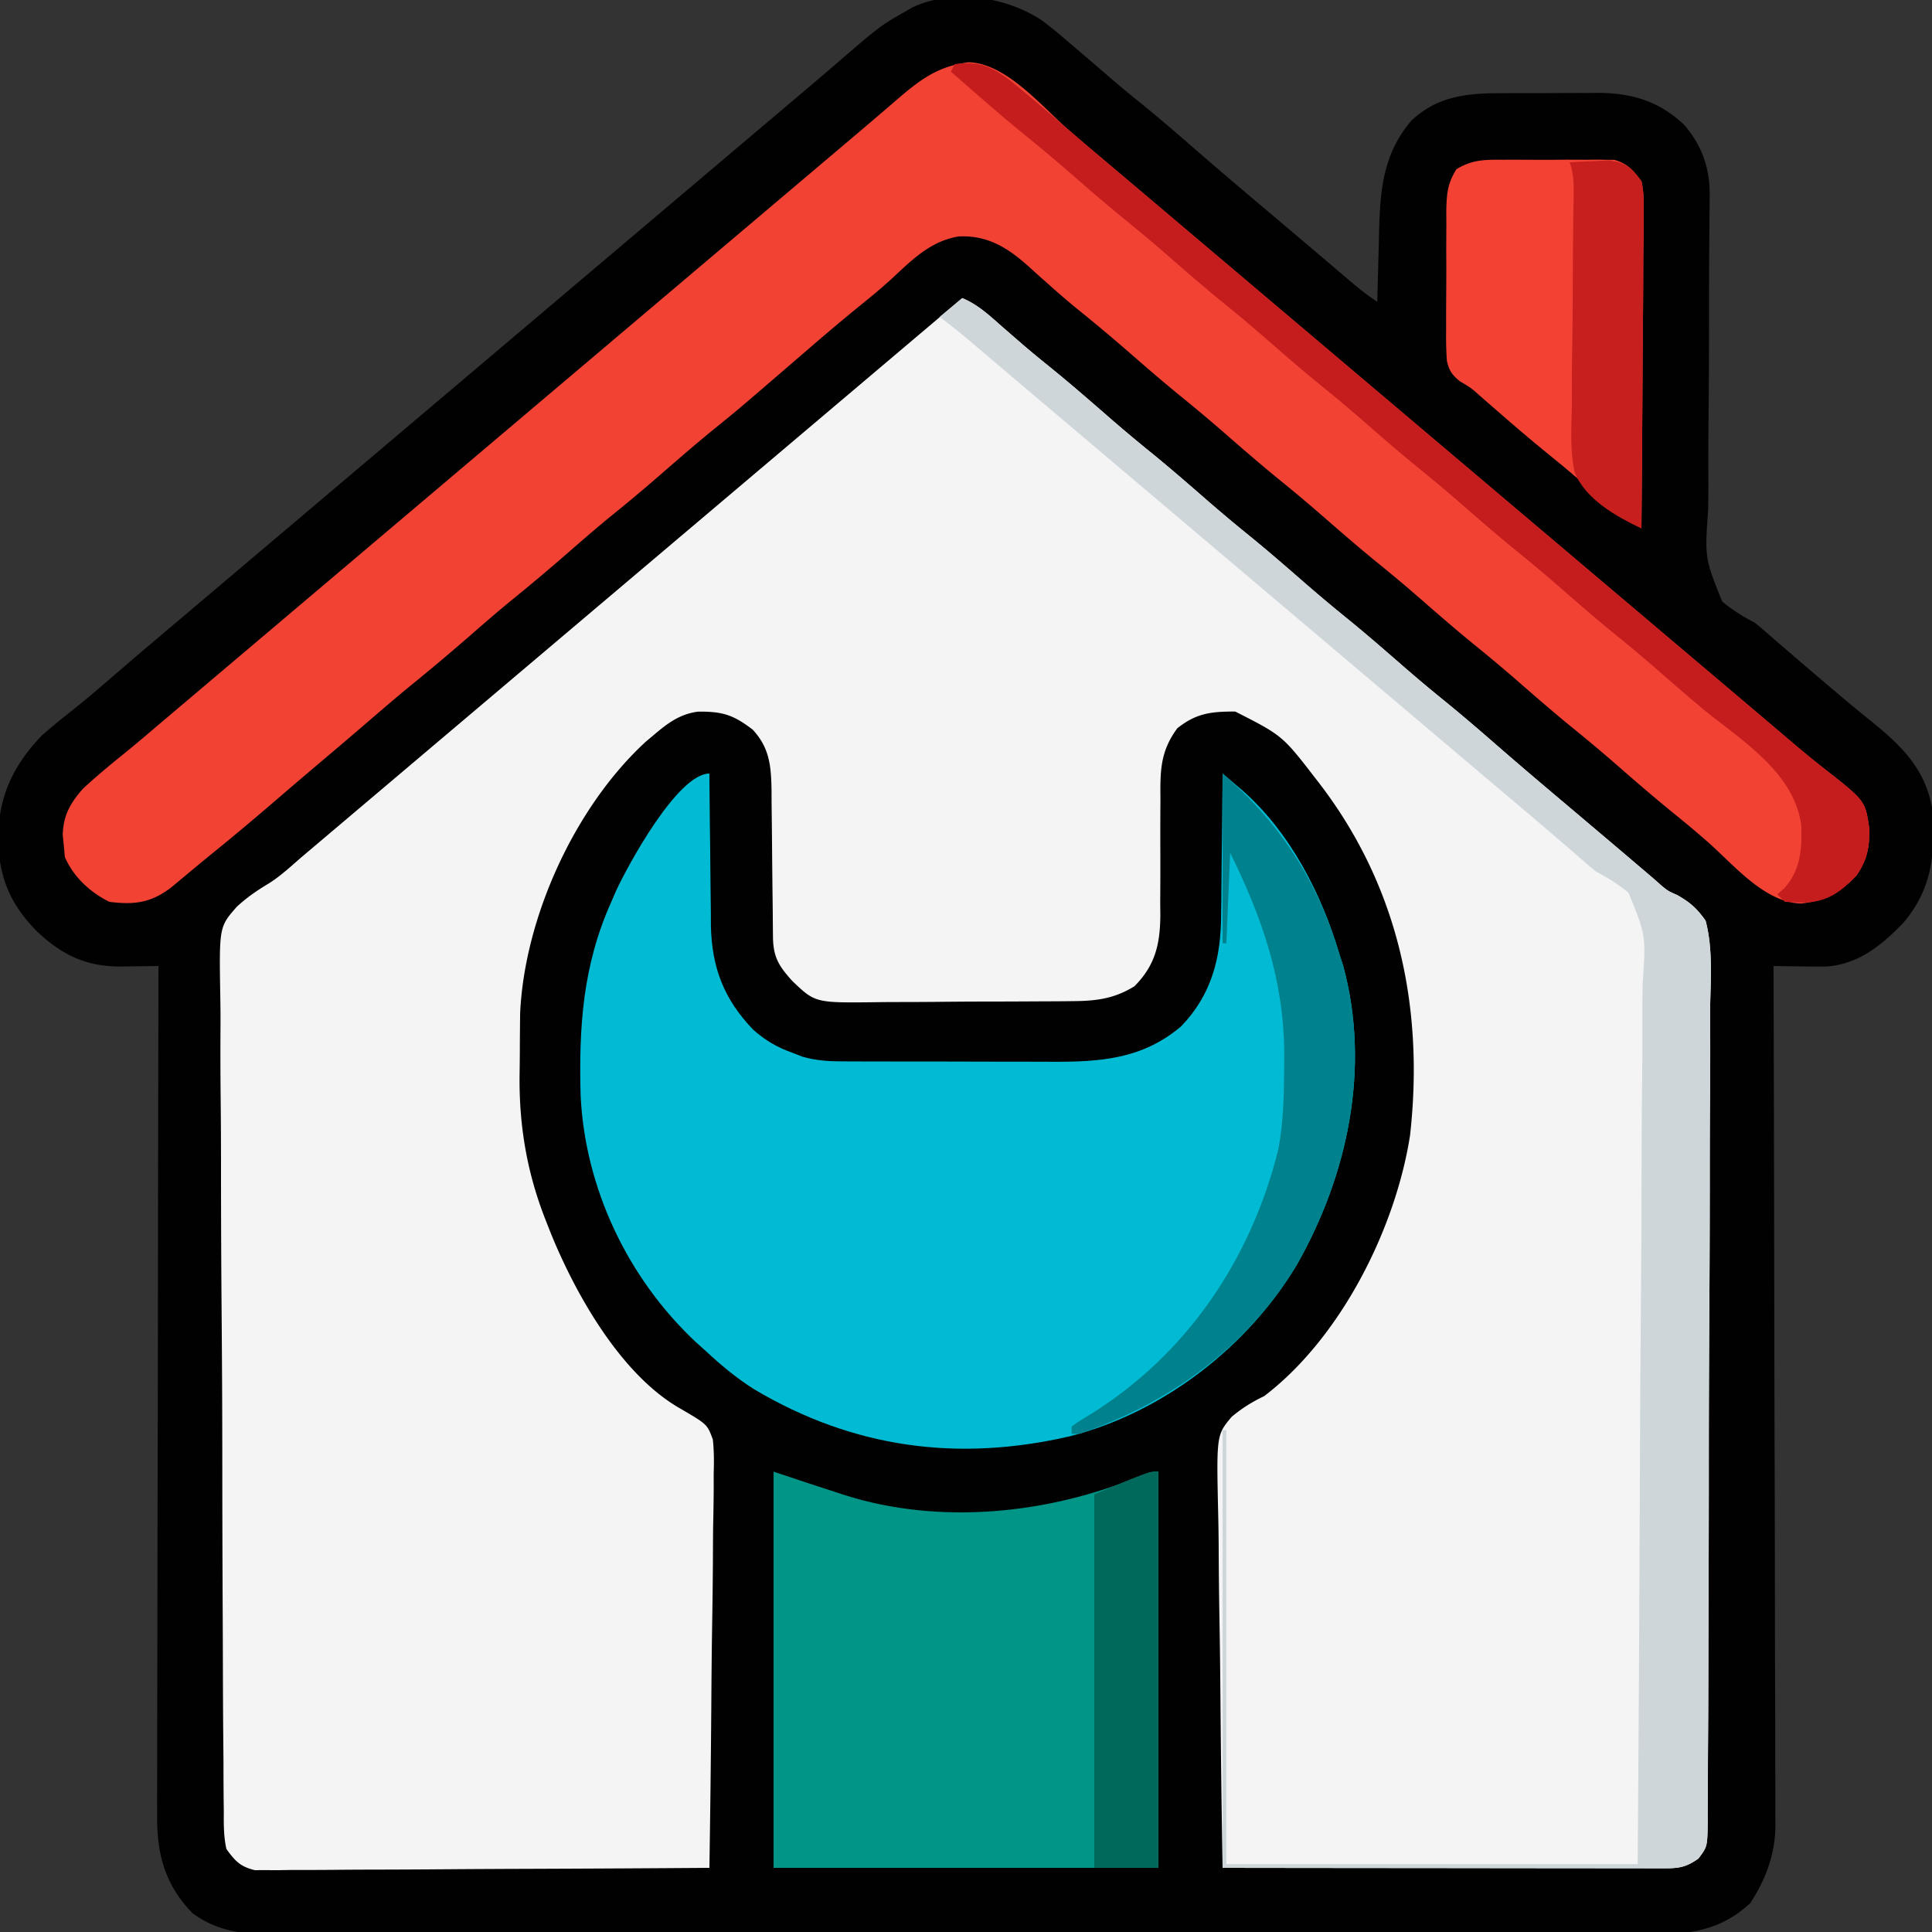 <svg xmlns="http://www.w3.org/2000/svg" width="512" height="512"><rect width="100%" height="100%" fill="#333333" stroke="none"/><path fill="#010101" d="M276.113 5.402c2.38 1.78 4.631 3.662 6.887 5.598l3.29 2.805q3.626 3.102 7.237 6.222c2.93 2.521 5.906 4.979 8.91 7.41 5.052 4.102 9.964 8.349 14.87 12.62 5.655 4.922 11.368 9.77 17.1 14.6q3.236 2.73 6.466 5.466l3.23 2.733a3059 3059 0 0 1 8.499 7.21l1.787 1.52q1.695 1.44 3.386 2.887c2.347 1.993 4.66 3.816 7.225 5.527l.06-2.611q.119-4.857.257-9.712.057-2.09.105-4.18c.273-11.887.59-22.062 8.578-31.497 6.913-6.517 14.647-7.31 23.773-7.3l2.798-.014q2.918-.008 5.834-.002c2.954.003 5.907-.02 8.86-.045q2.85-.004 5.696-.002l2.643-.028c8.974.067 16.082 2.228 22.67 8.422 4.661 5.316 6.88 11.503 6.81 18.528l-.018 2.756-.035 3.002-.047 6.524-.03 3.493c-.05 7.388-.045 14.776-.05 22.164-.009 6.491-.037 12.982-.106 19.473-.066 6.282-.079 12.561-.055 18.843q0 3.585-.06 7.17c-.9 12.939-.9 12.939 3.72 24.425 2.773 2.29 5.413 3.943 8.597 5.591a73 73 0 0 1 3.68 3.117l1.604 1.382 1.591 1.376 3.578 3.078 1.787 1.537c2.786 2.39 5.584 4.764 8.385 7.135l1.603 1.362c2.667 2.26 5.351 4.49 8.077 6.677 8.154 6.57 14.742 12.64 16.695 23.336.979 11.552.27 21.186-7.437 30.375-5.676 5.963-11.947 11.152-20.523 11.765-2.135.031-4.261.013-6.395-.03l-2.235-.025c-1.804-.02-3.607-.051-5.41-.085l.011 3.642a52907 52907 0 0 1 .209 96.212l.003 2.121c.017 11.326.049 22.652.086 33.978q.055 17.442.067 34.883c.006 6.529.018 13.057.047 19.586q.039 9.22.03 18.443 0 3.38.024 6.76c.02 3.084.015 6.167.004 9.25l.035 2.684c-.074 7.818-2.434 14.195-6.641 20.753-8.556 7.999-17.64 8.41-28.816 8.323q-2.415.009-4.83.024c-4.406.02-8.81.01-13.215-.005-4.758-.012-9.516.006-14.274.02-9.313.022-18.626.017-27.94.002q-11.355-.015-22.71-.007l-3.267.002-6.572.005c-20.53.015-41.06-.002-61.591-.029q-26.415-.031-52.829.005a29813 29813 0 0 1-71.174.015c-7.56-.005-15.12.003-22.679.014q-13.823.023-27.644-.016c-4.7-.013-9.4-.018-14.1-.002q-6.458.021-12.916-.02a409 409 0 0 0-4.664.01c-8.744.063-16.36-.287-23.654-5.653-7.282-7.511-9.46-15.686-9.36-25.884l-.009-2.928c-.004-3.223.012-6.446.028-9.668v-6.95c-.002-6.278.016-12.556.037-18.834.019-6.565.02-13.13.024-19.695q.013-16.524.054-33.047.041-17.016.061-34.03l.003-2.121.011-10.534c.031-29.103.084-58.206.151-87.309l-3.307.055-4.35.043-2.172.04c-9.301.066-15.777-3.036-22.491-9.427C2.585 239.485-.39 232.17-.5 222c.157-11.01 3.957-19.063 11.5-27 2.57-2.287 5.214-4.432 7.918-6.559 3.395-2.69 6.68-5.485 9.957-8.316l3.582-3.082 1.788-1.538c4.36-3.74 8.756-7.44 13.146-11.146q4.057-3.427 8.109-6.859l3.25-2.75 1.625-1.375L208.25 28.25l1.626-1.376 3.24-2.738c2.77-2.34 5.53-4.69 8.275-7.062C233.283 6.827 233.283 6.827 240 3l1.766-1.023c10.643-5.045 24.857-2.873 34.347 3.425"/><path fill="#F4F4F4" d="M255 79c4.144 1.7 7.244 4.641 10.563 7.563a3145 3145 0 0 0 5.672 4.922c2.365 2.03 4.779 3.994 7.202 5.953 5.106 4.143 10.061 8.444 15.016 12.765A407 407 0 0 0 304.5 119.5c5.088 4.119 10.02 8.401 14.953 12.703A407 407 0 0 0 330.5 141.5c5.088 4.119 10.02 8.401 14.953 12.703A407 407 0 0 0 356.5 163.5c5.088 4.119 10.02 8.401 14.953 12.703A407 407 0 0 0 382.5 185.5c5.033 4.078 9.923 8.305 14.808 12.558 5.655 4.92 11.367 9.77 17.1 14.6q3.234 2.728 6.463 5.463l3.248 2.748a3226 3226 0 0 1 9.928 8.424c4.489 3.815 4.489 3.815 6.135 5.294 1.835 1.527 1.835 1.527 4.292 2.613 3.408 1.935 5.259 3.57 7.526 6.8 2.006 7.52 1.303 15.719 1.199 23.427q.005 3.627.024 7.255c.017 5.877-.01 11.754-.06 17.63-.057 6.847-.06 13.692-.06 20.538a5988 5988 0 0 1-.129 36.636q-.113 17.775-.123 35.55l-.001 2.213-.003 6.614-.001 2.194c-.008 11.297-.045 22.593-.084 33.89q-.021 6.14-.03 12.281-.016 10.646-.097 21.291-.022 3.54-.024 7.077c-.002 3.213-.03 6.425-.063 9.638l.015 2.848c-.104 6.305-.104 6.305-2.472 9.466-3.253 2.259-5.035 2.576-8.963 2.572l-3.12.004-3.434-.01h-3.607q-4.903-.001-9.805-.013c-3.414-.006-6.828-.006-10.242-.008q-9.7-.005-19.4-.021-11.043-.016-22.085-.022-22.717-.016-45.435-.05a4847 4847 0 0 1-.57-44.907c-.057-6.952-.134-13.903-.26-20.853-.122-6.712-.185-13.42-.214-20.133q-.03-3.837-.119-7.673c-.472-21.132-.472-21.132 3.575-25.972 2.781-2.306 5.34-3.91 8.588-5.462 20.248-15.388 34.806-44.292 38.675-69.101 3.858-34.395-3.374-66.985-24.863-94.367-8.927-11.587-8.927-11.587-21.46-17.966-6.358-.009-10.314.424-15.352 4.434-4.482 6.074-4.548 11.161-4.469 18.559l-.021 3.342c-.03 4.697-.013 9.394 0 14.09.002 3.44-.02 6.878-.041 10.318l.034 3.188c-.052 7.677-1.348 13.348-6.878 18.878-5.2 3.22-9.92 3.881-15.972 3.931l-2.151.026c-2.331.024-4.663.032-6.994.04l-4.894.026q-5.122.024-10.243.028c-4.36.005-8.72.043-13.08.088-3.368.03-6.736.037-10.104.038q-2.41.006-4.82.038c-16.312.196-16.312.196-22.367-5.59-3.701-4.08-5.118-6.454-5.158-11.905l-.03-3.096-.023-3.358-.086-7.008q-.063-5.536-.104-11.073c-.028-3.557-.074-7.113-.122-10.67l-.01-3.333c-.102-6.365-.45-11.325-5.002-16.202-5.178-3.96-8.035-4.829-14.516-4.761-4.988.687-8.193 3.196-11.949 6.406l-1.762 1.465c-18.859 17.276-32.253 46.622-33.4 72.12-.037 3.407-.07 6.812-.078 10.218-.01 2.164-.04 4.327-.072 6.49-.105 13.38 2.038 25.762 7 38.27l1.059 2.705c6.564 16.326 18.707 38.109 34.672 47.093 7.023 4.114 7.023 4.114 8.493 8.129.32 3.026.326 5.912.223 8.953l.005 3.432c-.007 3.73-.085 7.455-.163 11.184q-.029 3.885-.043 7.772c-.035 6.113-.113 12.225-.214 18.338-.112 6.962-.167 13.924-.217 20.887-.104 14.316-.28 28.63-.503 42.944q-23.925.177-47.853.26c-7.406.025-14.812.06-22.219.117q-9.682.076-19.367.093c-3.418.007-6.835.022-10.253.059-3.817.036-7.633.04-11.45.039l-3.43.054-3.157-.02-2.735.013c-3.858-.936-5.225-2.401-7.536-5.615-.735-3.289-.71-6.506-.689-9.866l-.04-3.034a943 943 0 0 1-.045-10.075q-.03-3.61-.065-7.22c-.057-6.541-.082-13.083-.096-19.624q-.016-6.132-.046-12.264a9138 9138 0 0 1-.103-33.981l-.002-2.196-.007-8.828c-.011-11.82-.083-23.638-.18-35.458q-.15-18.22-.154-36.44c-.002-6.816-.024-13.63-.1-20.446a1100 1100 0 0 1-.035-19.24q.008-3.525-.055-7.05c-.312-18.651-.312-18.651 4.387-23.99 2.623-2.44 5.441-4.366 8.513-6.196 2.984-1.897 5.567-4.263 8.217-6.592q1.623-1.379 3.25-2.75l1.625-1.375z"/><path fill="#F24234" d="M256.625 16.5c10.005.22 19.406 11.685 26.604 17.962a772 772 0 0 0 8.334 7.1l3.222 2.723 1.606 1.356q4.057 3.427 8.109 6.859l3.25 2.75 151.125 127.875 3.246 2.746q4.103 3.47 8.2 6.95l1.658 1.407q1.635 1.387 3.267 2.779c2.59 2.2 5.2 4.342 7.875 6.438 11.17 8.752 11.17 8.752 12.207 15.778.233 4.973-.451 8.601-3.328 12.777-4.704 4.84-7.99 6.643-14.687 7.438-9.673-.249-17.768-10.174-24.618-16.208a286 286 0 0 0-9.195-7.73c-5.088-4.119-10.02-8.401-14.953-12.703A407 407 0 0 0 417.5 193.5c-5.088-4.119-10.02-8.401-14.953-12.703A407 407 0 0 0 391.5 171.5c-5.088-4.119-10.02-8.401-14.953-12.703A407 407 0 0 0 365.5 149.5c-5.088-4.119-10.02-8.401-14.953-12.703A407 407 0 0 0 339.5 127.5c-5.088-4.119-10.02-8.401-14.953-12.703A407 407 0 0 0 313.5 105.5c-5.088-4.119-10.02-8.401-14.953-12.703a469 469 0 0 0-13.656-11.399 247 247 0 0 1-6.657-5.734c-.659-.585-1.318-1.17-1.998-1.771a427 427 0 0 1-3.847-3.465c-5.436-4.826-10.753-8.144-18.362-7.764-7.29 1.208-12.178 6.036-17.406 10.922-2.551 2.35-5.173 4.547-7.871 6.727a562 562 0 0 0-12.562 10.5l-1.778 1.527L209 97c-13.253 11.424-13.253 11.424-19.437 16.438-5.106 4.143-10.061 8.444-15.016 12.765-4.485 3.901-9.052 7.682-13.672 11.422-3.51 2.9-6.943 5.883-10.375 8.875a557 557 0 0 1-15.625 13.125c-3.51 2.9-6.943 5.883-10.375 8.875a569 569 0 0 1-15.7 13.2c-3.872 3.181-7.669 6.449-11.468 9.718a1819 1819 0 0 1-13.433 11.433 1464 1464 0 0 0-10.232 8.732c-5.606 4.824-11.25 9.587-16.995 14.245a627 627 0 0 0-5.656 4.656l-2.953 2.453-2.653 2.215c-5.338 4.093-9.771 4.69-16.41 3.848-5.09-2.497-9.52-6.582-11.812-11.875L17 225l-.375-3.75c.143-5.174 1.988-8.403 5.375-12.25 3.625-3.354 7.402-6.479 11.246-9.577 2.79-2.263 5.52-4.595 8.254-6.923l3.25-2.75 1.625-1.375L220.25 41.25l1.627-1.377 3.233-2.733q4.206-3.552 8.386-7.136l1.746-1.492a863 863 0 0 0 3.27-2.809c5.956-5.081 10.443-8.145 18.113-9.203"/><path fill="#00BBD3" d="m188 205 .011 1.786c.042 6.182.112 12.363.197 18.545q.042 3.452.063 6.904c.022 3.325.068 6.648.12 9.972l.003 3.076c.225 11.148 3.487 19.592 11.235 27.62 3.21 2.84 6.35 4.666 10.371 6.097l2.646 1.028c3.747 1.086 7.175 1.26 11.037 1.247l2.259.015c2.452.014 4.903.013 7.355.01l5.149.014q5.39.01 10.783.002c4.583-.006 9.167.01 13.75.034 3.546.015 7.09.016 10.636.013q2.532 0 5.066.015c12.93.068 24.06-.695 34.319-9.378 8.146-8.436 10.596-18.263 10.61-29.695.016-1.074.032-2.147.05-3.253.048-3.393.07-6.784.09-10.177q.042-3.472.09-6.945.108-8.464.16-16.93 1.672 1.415 3.34 2.834l1.88 1.595c12.757 11.256 21.034 27.49 25.78 43.571l.965 3c7.295 26.894 1.22 55.351-12.232 79.076-13.015 21.847-35.501 39.252-60.23 45.561-29.645 6.846-57.397 3.147-83.652-12.472-4.689-2.95-8.799-6.405-12.851-10.165l-2.762-2.484c-17.87-16.85-29.172-40.525-30.365-65.13-.494-18.233.56-34.545 8.127-51.386l1.305-3.012C166.388 229.325 179.59 205 188 205"/><path fill="#009587" d="m205 390 9 3q3.932 1.298 7.875 2.563l1.91.63c25.2 8.023 54.12 5.054 78.293-5.021C305 390 305 390 307 390v105H205z"/><path fill="#CED6DA" d="M255 79c4.144 1.7 7.244 4.641 10.563 7.563q1.893 1.645 3.789 3.289l1.883 1.633c2.365 2.03 4.779 3.994 7.202 5.953 5.106 4.143 10.061 8.444 15.016 12.765A407 407 0 0 0 304.5 119.5c5.088 4.119 10.02 8.401 14.953 12.703A407 407 0 0 0 330.5 141.5c5.088 4.119 10.02 8.401 14.953 12.703A407 407 0 0 0 356.5 163.5c5.088 4.119 10.02 8.401 14.953 12.703A407 407 0 0 0 382.5 185.5c5.033 4.078 9.923 8.305 14.808 12.558 5.655 4.92 11.367 9.77 17.1 14.6q3.234 2.728 6.463 5.463l3.248 2.748a3226 3226 0 0 1 9.928 8.424c4.489 3.815 4.489 3.815 6.135 5.294 1.835 1.527 1.835 1.527 4.292 2.613 3.408 1.935 5.259 3.57 7.526 6.8 2.006 7.52 1.303 15.719 1.199 23.427q.005 3.627.024 7.255c.017 5.877-.01 11.754-.06 17.63-.057 6.847-.06 13.692-.06 20.538a5988 5988 0 0 1-.129 36.636q-.113 17.775-.123 35.55l-.001 2.213-.003 6.614-.001 2.194c-.008 11.297-.045 22.593-.084 33.89q-.021 6.14-.03 12.281-.016 10.646-.097 21.291-.022 3.54-.024 7.077c-.002 3.213-.03 6.425-.063 9.638l.015 2.848c-.104 6.305-.104 6.305-2.472 9.466-3.253 2.259-5.035 2.576-8.963 2.572l-3.12.004-3.434-.01h-3.607q-4.903-.001-9.805-.013c-3.414-.006-6.828-.006-10.242-.008q-9.7-.005-19.4-.021-12.126-.017-24.25-.023c-14.424-.01-28.847-.03-43.27-.049V379h1v115h109a24591 24591 0 0 0 .604-108.026l.009-2.295c.048-12.255.135-24.509.236-36.763q.154-18.867.186-37.735c.015-7.76.063-15.517.152-23.276.065-5.954.072-11.907.057-17.861q.004-3.66.067-7.318c.888-12.779.888-12.779-3.714-24.111-2.772-2.298-5.414-3.957-8.597-5.615a74 74 0 0 1-3.68-3.117l-1.603-1.381-1.592-1.377-3.582-3.082-1.788-1.538c-2.762-2.368-5.538-4.72-8.317-7.067l-1.613-1.363-3.216-2.716q-4.057-3.427-8.109-6.859l-3.25-2.75-112.127-94.877-3.228-2.73a4251 4251 0 0 1-8.461-7.174l-1.774-1.506q-1.675-1.422-3.348-2.848C254.605 88.317 251.87 86.093 249 84z"/><path fill="#F34234" d="m398.281 42.336 2.7-.015q2.82-.005 5.639.027c2.871.027 5.739 0 8.61-.032q2.745.005 5.489.02l2.592-.03 2.437.047 2.128.012c3.505 1.048 4.943 2.73 7.124 5.635.695 3.013.633 5.932.568 9.013l.002 2.721c-.004 2.96-.042 5.92-.082 8.88q-.014 3.082-.021 6.166c-.02 5.404-.068 10.807-.124 16.211-.05 5.517-.074 11.033-.099 16.55-.053 10.82-.139 21.64-.244 32.459-2.768-1.343-4.98-2.678-7.285-4.723l-1.84-1.617-1.937-1.722q-2.032-1.786-4.067-3.567l-2.008-1.758c-2.414-2.09-4.88-4.108-7.363-6.113-5.168-4.184-10.19-8.525-15.2-12.896l-1.82-1.588-1.596-1.398c-2.006-1.805-2.006-1.805-5.054-3.603-2.074-1.741-2.754-2.695-3.387-5.357-.222-2.985-.248-5.915-.205-8.908l-.01-3.306q0-3.454.045-6.909c.04-3.523.02-7.043-.005-10.566q.01-3.36.033-6.719l-.021-3.188c.087-4.554.248-7.302 2.684-11.224 4.186-2.534 7.504-2.559 12.317-2.502"/><path fill="#C51D1D" d="M253 17c6.662-.864 9.887.67 15.176 4.688 5.094 4.17 10.09 8.447 15.053 12.774a772 772 0 0 0 8.334 7.1l3.222 2.723 1.606 1.356q4.057 3.427 8.109 6.859l3.25 2.75 151.125 127.875 3.246 2.746q4.103 3.47 8.2 6.95l1.658 1.407q1.635 1.387 3.267 2.779c2.59 2.2 5.2 4.342 7.875 6.438 11.17 8.752 11.17 8.752 12.207 15.778.233 4.973-.451 8.601-3.328 12.777-4.033 4.15-7.199 6.692-13.07 7.168-1.978.019-3.955-.072-5.93-.168l-2-2 1.875-1.625c4.305-4.811 4.657-10.277 4.48-16.516-1.72-13.845-15.301-22.303-25.375-30.414-3.553-2.915-7.017-5.923-10.48-8.945-4.282-3.734-8.583-7.425-13-11-5.088-4.119-10.02-8.401-14.953-12.703A407 407 0 0 0 402.5 146.5c-5.088-4.119-10.02-8.401-14.953-12.703A407 407 0 0 0 376.5 124.5c-5.088-4.119-10.02-8.401-14.953-12.703A407 407 0 0 0 350.5 102.5c-5.088-4.119-10.02-8.401-14.953-12.703A407 407 0 0 0 324.5 80.5c-5.088-4.119-10.02-8.401-14.953-12.703A407 407 0 0 0 298.5 58.5c-5.088-4.119-10.02-8.401-14.953-12.703-4.47-3.89-9.023-7.659-13.629-11.387C263.844 29.393 257.934 24.181 252 19z"/><path fill="#00828E" d="M324 205c15.267 13.086 25.296 28.674 31 48l.965 3c7.295 26.894 1.22 55.351-12.232 79.076C330.757 356.858 309.8 371.962 286 380h-2v-2c2.055-1.445 2.055-1.445 4.875-3.125 25.668-15.927 42.748-41.244 49.938-70.5 1.347-7.34 1.469-14.61 1.5-22.062l.016-3.419c-.166-19.426-5.872-35.697-14.329-52.894l-1 24h-1z"/><path fill="#00695C" d="M307 390v105h-17v-99c14.4-6 14.4-6 17-6"/><path fill="#C71E1E" d="M416 43c2.227-.136 4.457-.232 6.688-.312l3.761-.176c4.612.634 5.745 1.81 8.551 5.488.698 3.012.633 5.933.568 9.013l.002 2.721c-.004 2.96-.042 5.92-.082 8.88q-.014 3.082-.021 6.166c-.02 5.404-.068 10.807-.124 16.211-.05 5.517-.074 11.033-.099 16.55-.053 10.82-.139 21.64-.244 32.459-6.582-2.998-15.072-7.85-17.744-14.987-1.134-5.517-.872-11.101-.71-16.7q.007-2.69-.003-5.38c-.004-4.689.069-9.374.16-14.062.079-4.784.09-9.567.106-14.351.018-5.372.043-10.742.123-16.113l.034-2.464q.032-2.275.077-4.552c.042-3.097-.054-5.425-1.043-8.391"/></svg>